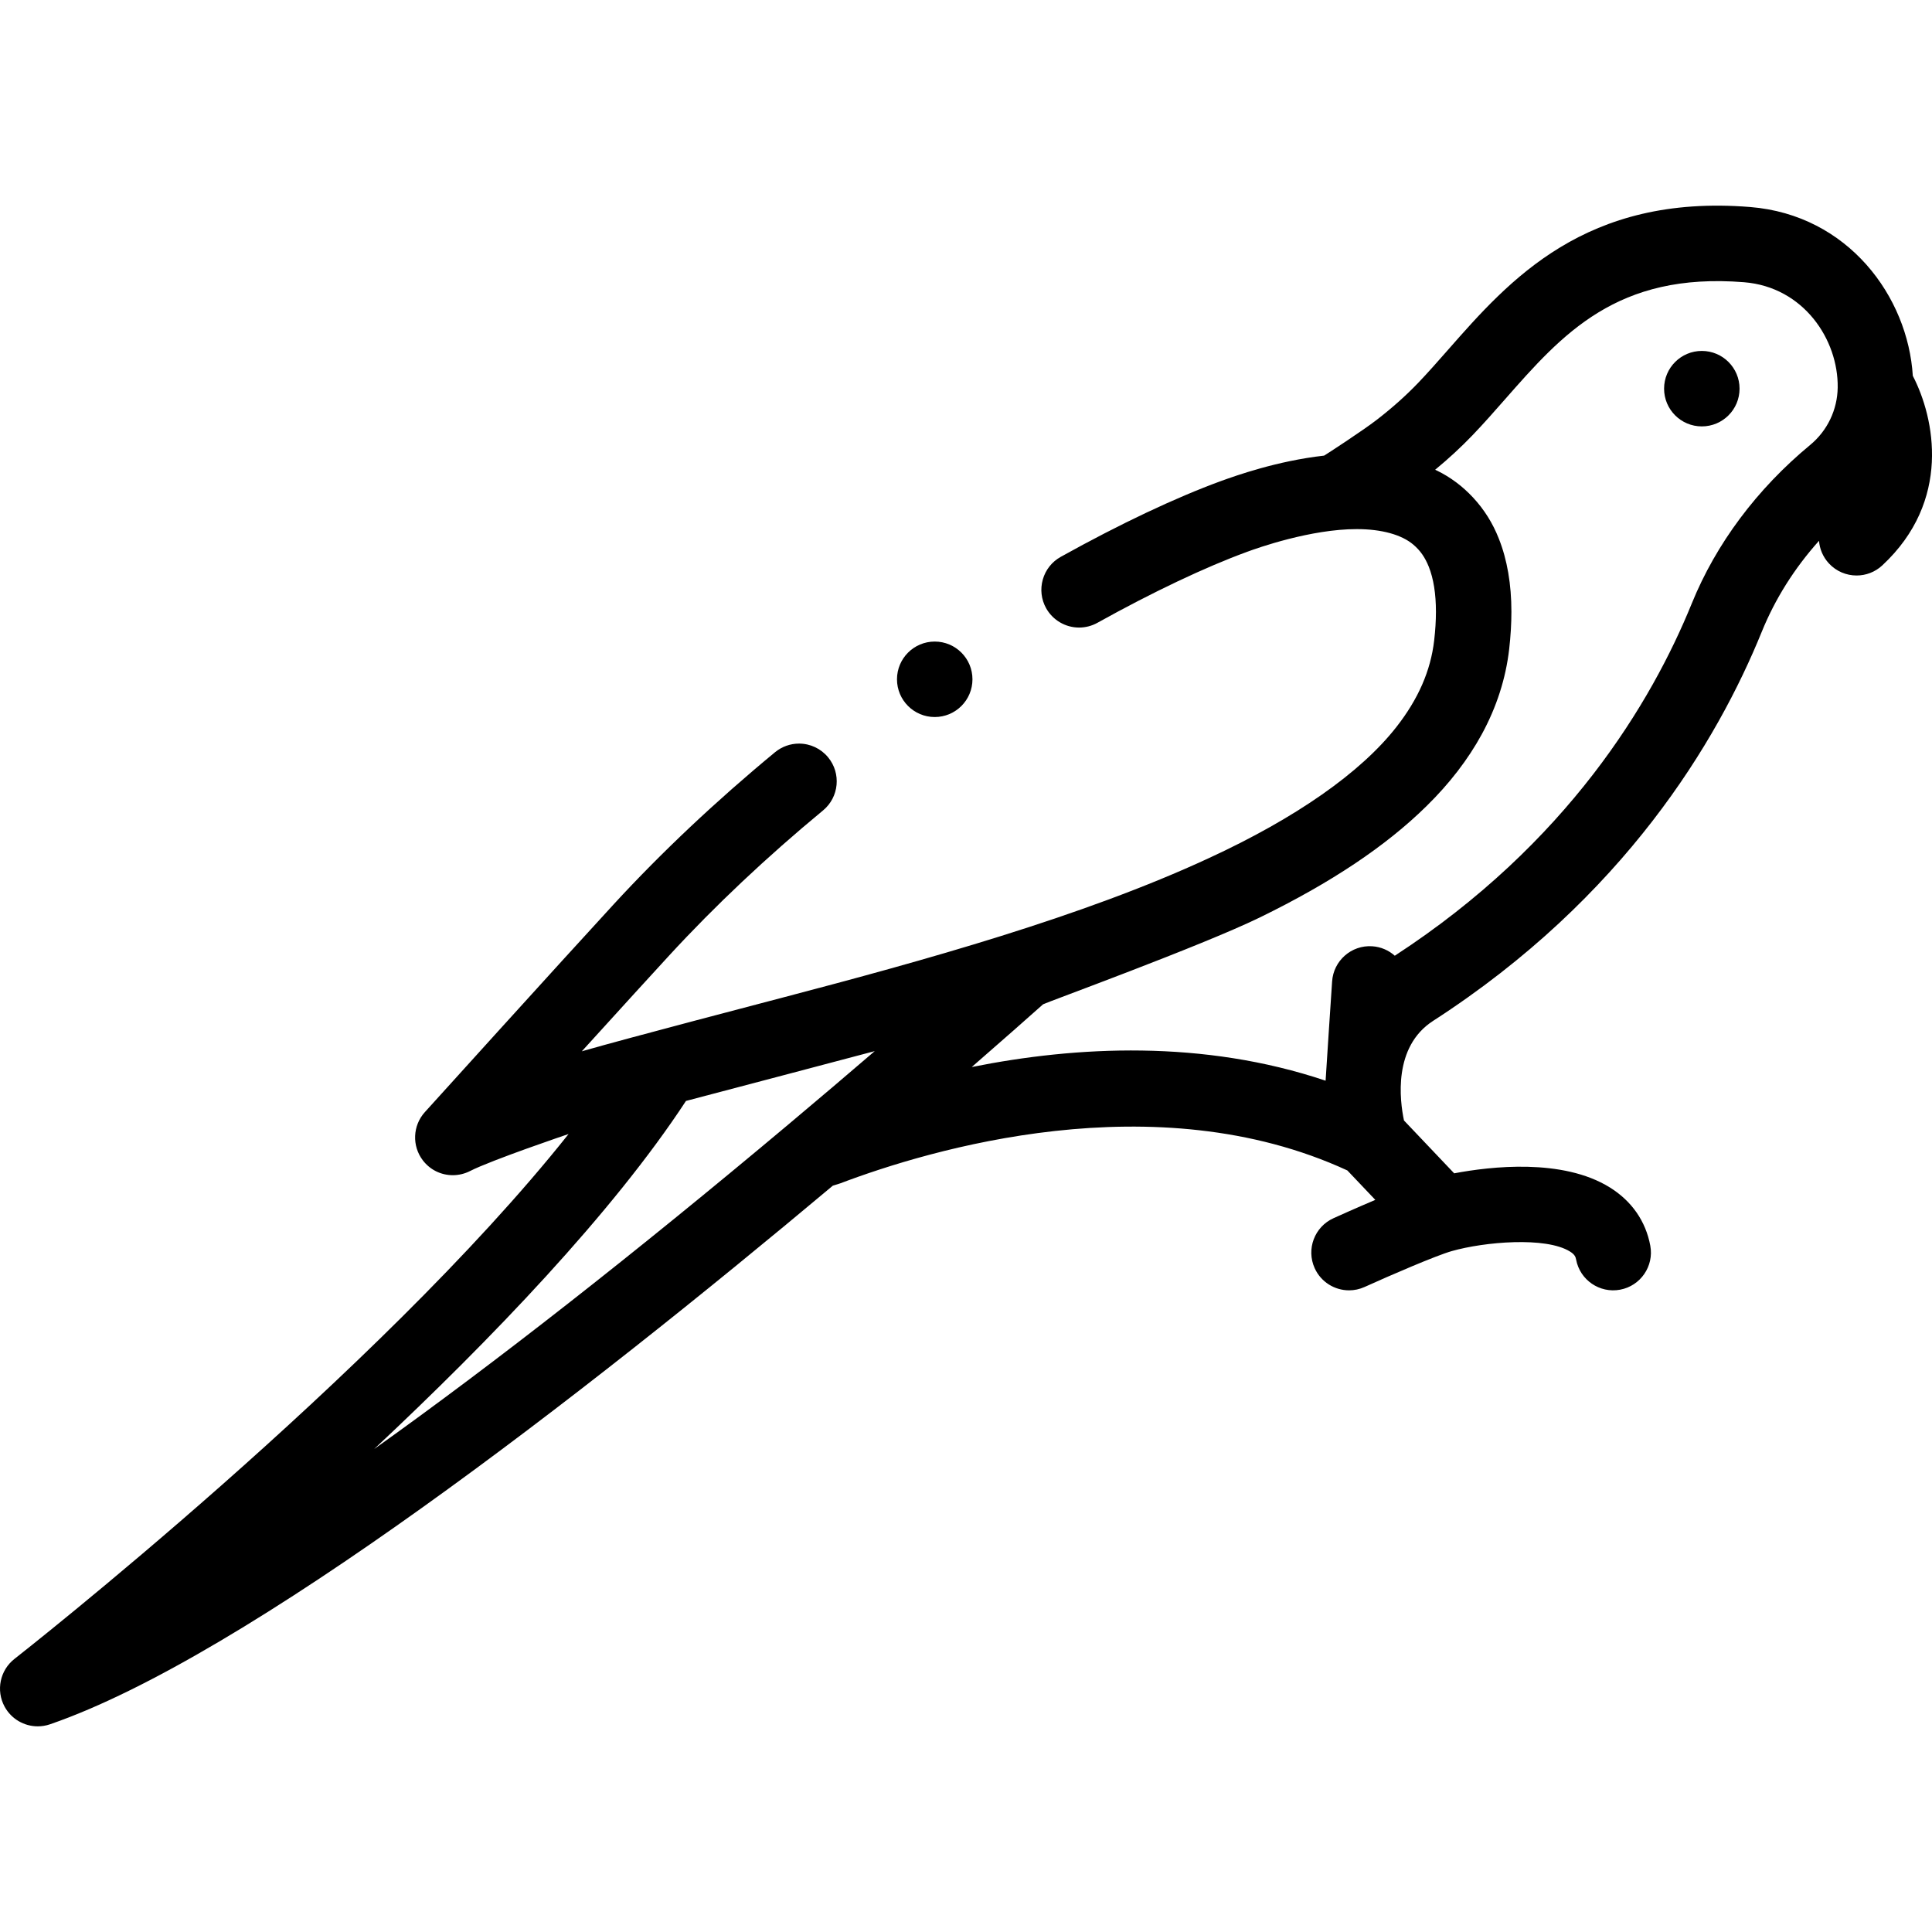 <svg id="Layer_1" enable-background="new 0 0 512 512" height="512" viewBox="0 0 512 512" width="512" xmlns="http://www.w3.org/2000/svg"><g><path d="m506.915 99.61c-1.283-20.942-17.071-42.65-43.103-44.748-43.707-3.522-63.86 19.399-80.047 37.819-2.753 3.132-5.352 6.09-7.972 8.821-3.2 3.334-6.775 6.531-10.884 9.714-3.751 2.906-13.52 9.264-14.004 9.527-12.49 1.409-23.29 5.286-27.338 6.739-12.071 4.42-26.761 11.36-42.461 20.09-2.33 1.3-4.02 3.43-4.75 6s-.42 5.27.87 7.6c1.77 3.17 5.12 5.14 8.75 5.14 1.69 0 3.37-.44 4.85-1.26 14.61-8.13 28.681-14.8 39.611-18.79 2.72-1.02 16.975-6.07 29.156-6.04 6.52 0 11.875 1.47 14.985 4.14 1.8 1.53 3.05 3.32 4.06 5.82 1.26 3.16 1.9 7.18 1.9 11.96 0 2.35-.16 4.91-.47 7.6-.93 8.01-4.2 15.5-10 22.91-9.441 12.08-26.611 24.1-49.661 34.739-33.491 15.55-75.821 27.22-112.852 36.94-4.29 1.13-40.751 10.65-52.961 14.159l-.41.12c10.71-11.79 18.511-20.35 23.181-25.42 12.08-13.13 25.791-26.05 40.751-38.42 4.25-3.51 4.85-9.83 1.34-14.07-1.9-2.31-4.72-3.64-7.71-3.64-2.32 0-4.58.82-6.37 2.3-15.66 12.94-30.04 26.49-42.731 40.279-13.76 14.95-50.031 55.05-50.06 55.09-3.23 3.58-3.45 8.96-.52 12.79 1.91 2.49 4.8 3.92 7.94 3.92 1.57 0 3.14-.38 4.54-1.09 5.62-2.88 25.808-9.722 26.135-9.823-50.55 63.622-145.772 138.262-146.832 139.089-3.852 3.007-4.967 8.358-2.636 12.653 1.79 3.298 5.208 5.231 8.791 5.231 1.083 0 2.182-.177 3.255-.546 52.167-17.967 141.404-87.352 207.446-142.732 1.004-.301 1.736-.53 1.987-.625 23.535-8.923 83.372-26.938 134.371-3.416l7.407 7.8c-5.374 2.281-10.127 4.427-11.09 4.863-5.03 2.28-7.259 8.206-4.979 13.237 1.673 3.691 5.309 5.873 9.114 5.873 1.38 0 2.784-.288 4.123-.894 6.746-3.058 18.983-8.344 23.096-9.509 8.737-2.474 24.917-3.857 31.316.113 1.289.8 1.506 1.458 1.629 2.119 1.011 5.429 6.227 9.011 11.662 8 5.429-1.011 9.011-6.232 8.001-11.661-1.209-6.497-4.925-11.839-10.746-15.451-12.491-7.751-31.555-5.555-41.226-3.724l-13.303-14.009c-1.117-5.29-2.94-19.512 7.702-26.383 50.657-32.71 75.329-74.125 87.105-103.108 3.555-8.748 8.642-16.822 15.178-24.128.173 2.165 1.042 4.29 2.636 6.005 1.97 2.119 4.645 3.191 7.327 3.191 2.437 0 4.88-.886 6.806-2.676 18.387-17.095 13.923-38.995 8.095-50.228zm-298.139 198.512c-40.897 34.326-77.833 63.231-109.63 85.898 30.906-28.957 63.154-62.512 82.646-92.26 5.916-1.572 45.312-11.92 50.022-13.201-6.962 5.981-14.695 12.56-23.038 19.563zm270.936-180.203c-14.093 11.651-24.941 26.174-31.37 41.997-10.636 26.177-32.926 63.559-78.709 93.362-1.61-1.431-3.686-2.362-6.003-2.507-5.508-.353-10.262 3.839-10.609 9.351 0 0-1.669 24.966-1.723 26.274-32.484-10.913-66.016-9.183-93.775-3.621 8.117-7.062 14.569-12.766 18.905-16.625.341-.303 41.758-15.387 57.369-22.978 18.96-9.25 33.421-18.91 44.221-29.52 6.11-5.99 11.04-12.4 14.67-19.06 3.93-7.21 6.37-14.81 7.26-22.57.39-3.43.59-6.76.59-9.88 0-7.31-1.12-13.829-3.32-19.36-1.59-4.08-3.89-7.76-6.84-10.93-2.79-3-6-5.4-9.57-7.14-.158-.078-.323-.144-.482-.22 3.602-2.969 6.874-5.992 9.897-9.142 2.924-3.047 5.793-6.31 8.566-9.467 15.277-17.383 29.706-33.8 63.417-31.086 15.757 1.27 24.984 15.188 24.802 27.91-.085 5.905-2.744 11.449-7.296 15.212z"/><circle cx="451" cy="103" r="10"/><circle cx="247.712" cy="180.021" r="10"/></g></svg>
